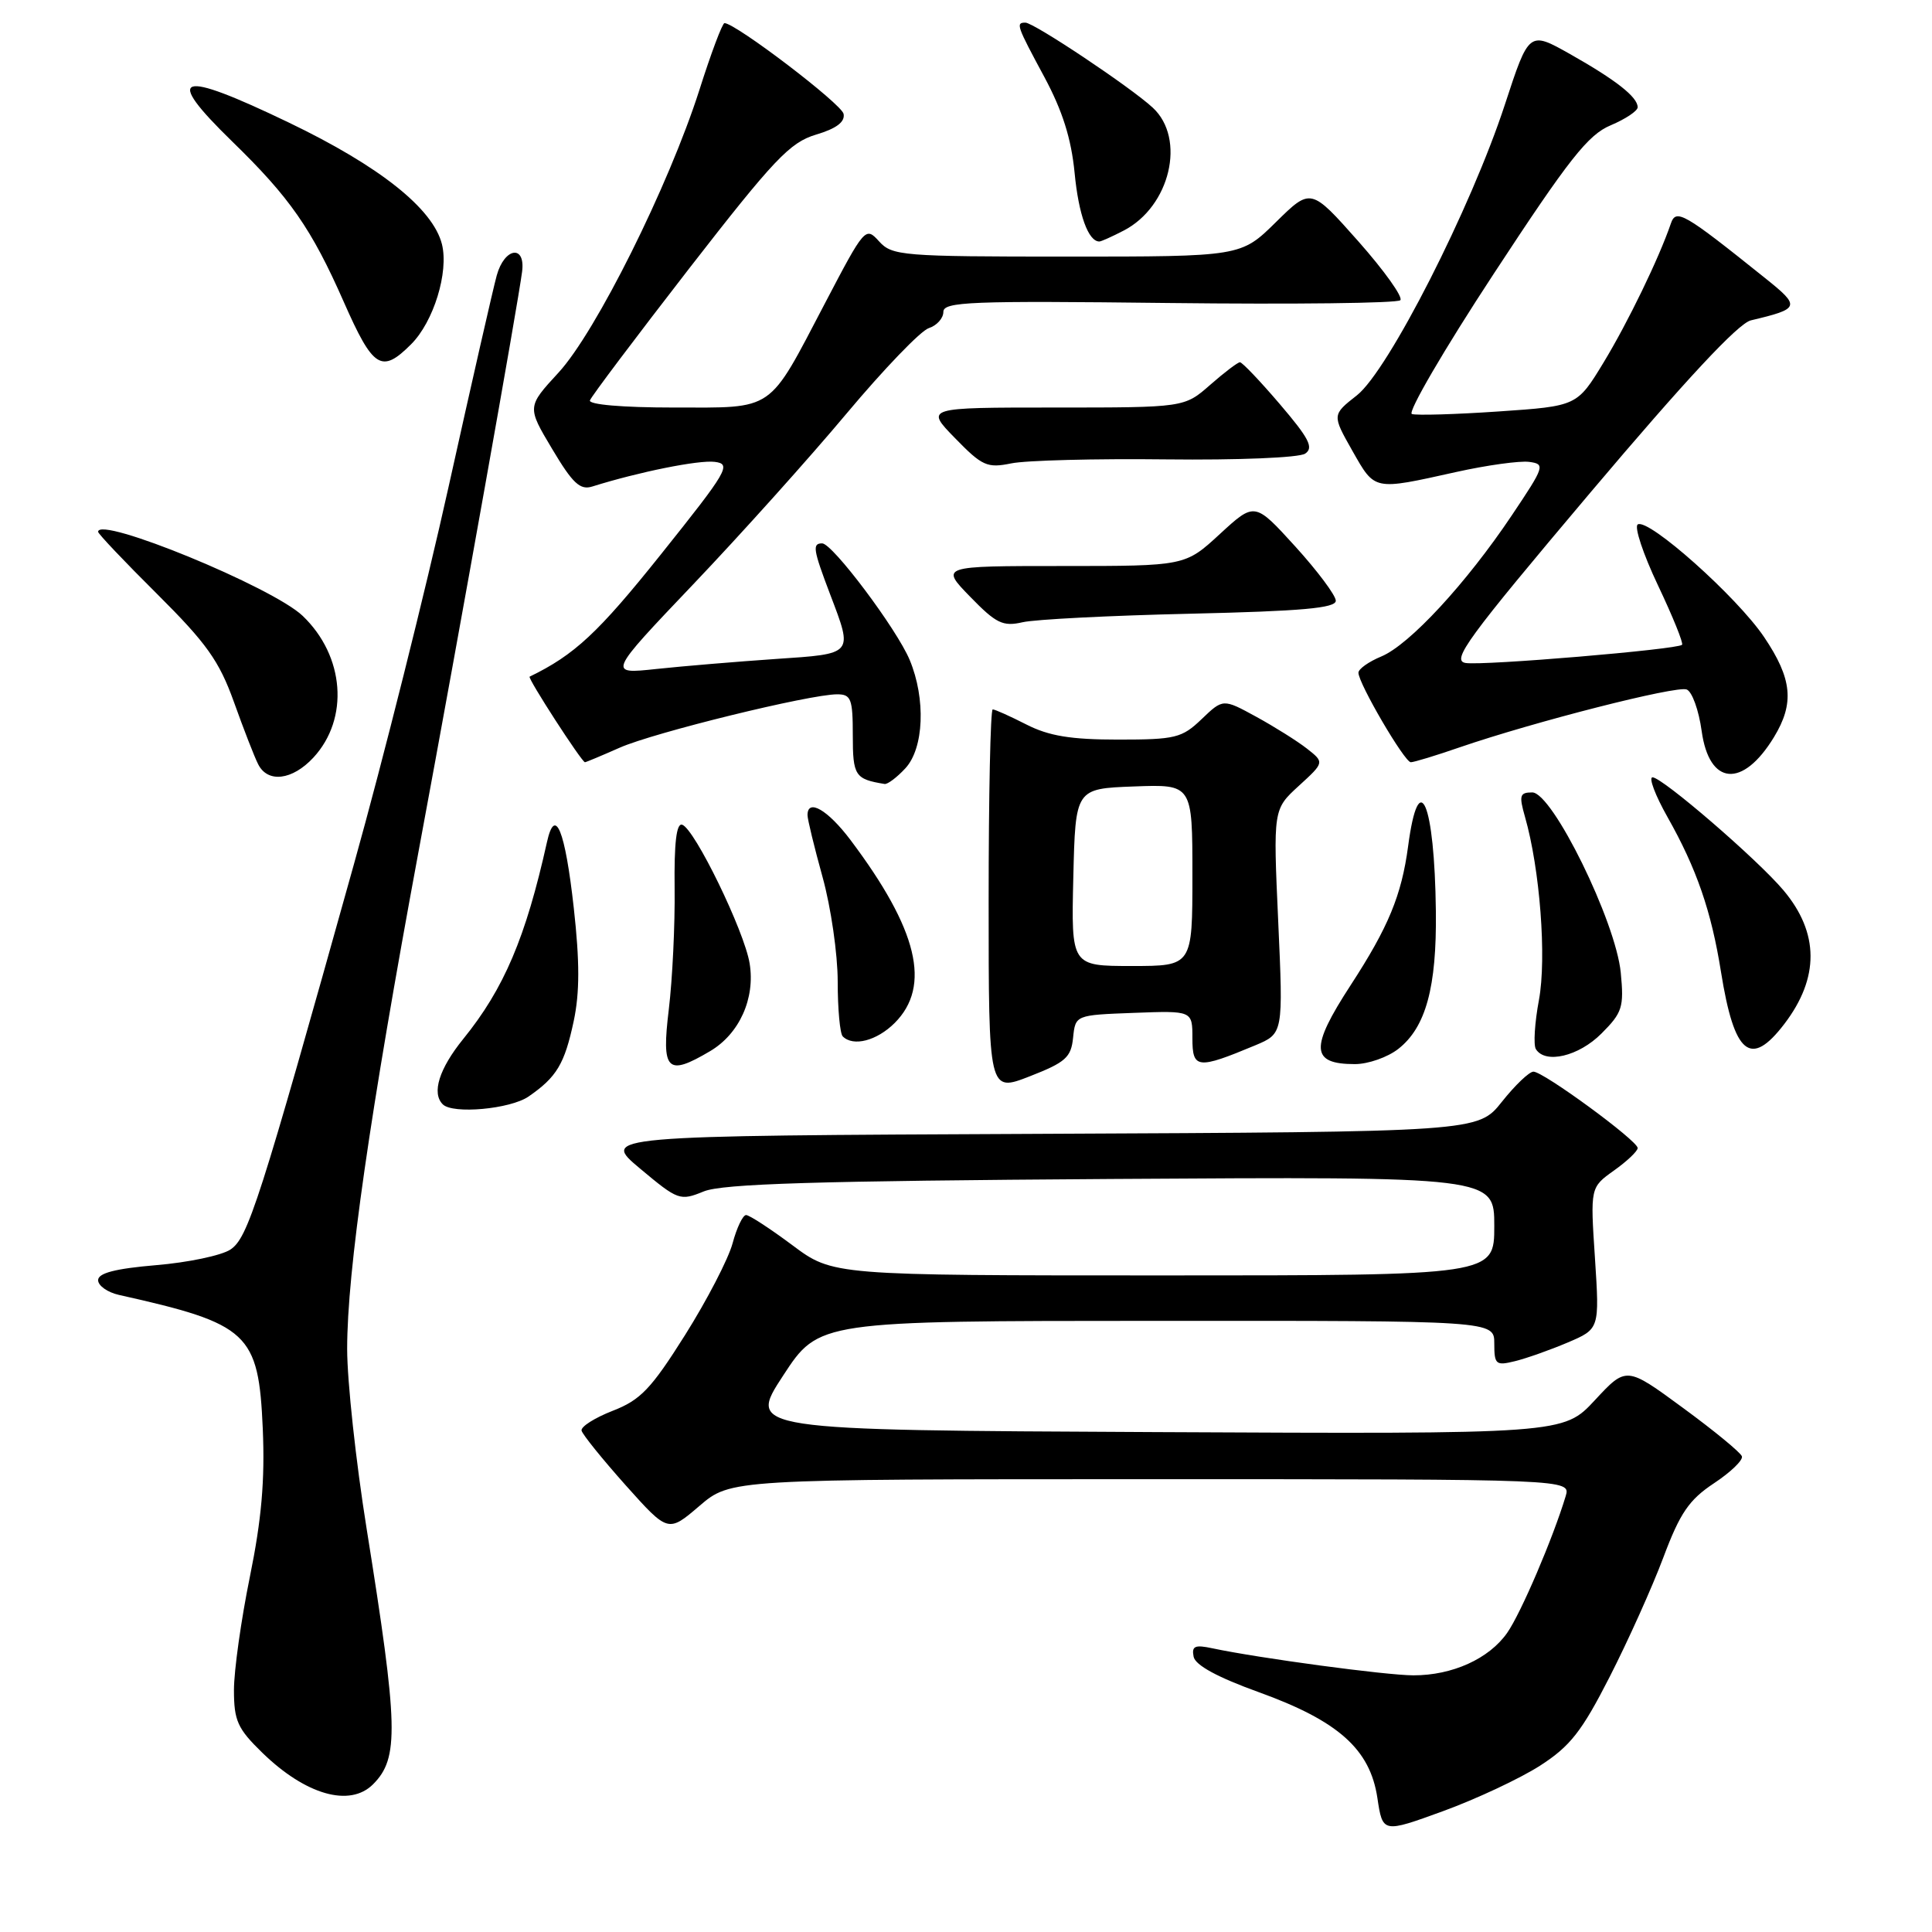 <?xml version="1.0" encoding="UTF-8" standalone="no"?>
<!DOCTYPE svg PUBLIC "-//W3C//DTD SVG 1.1//EN" "http://www.w3.org/Graphics/SVG/1.1/DTD/svg11.dtd" >
<svg xmlns="http://www.w3.org/2000/svg" xmlns:xlink="http://www.w3.org/1999/xlink" version="1.1" viewBox="0 0 256 256">
 <g >
 <path fill="currentColor"
d=" M 204.05 233.97 C 208.06 231.39 209.59 229.44 213.29 222.19 C 215.73 217.41 218.94 210.28 220.41 206.35 C 222.62 200.46 223.81 198.73 227.11 196.54 C 229.32 195.08 230.99 193.47 230.81 192.97 C 230.64 192.46 227.12 189.57 223.00 186.55 C 215.50 181.04 215.50 181.04 211.33 185.53 C 207.16 190.02 207.16 190.02 153.10 189.76 C 99.04 189.50 99.04 189.50 103.77 182.27 C 108.50 175.03 108.50 175.03 153.25 175.02 C 198.00 175.00 198.00 175.00 198.00 178.02 C 198.00 180.81 198.21 180.99 200.75 180.36 C 202.26 179.99 205.40 178.88 207.73 177.89 C 211.95 176.09 211.95 176.09 211.34 166.71 C 210.72 157.34 210.72 157.34 213.86 155.10 C 215.59 153.87 217.00 152.53 217.00 152.12 C 217.00 151.15 204.52 142.00 203.19 142.00 C 202.63 142.00 200.75 143.80 199.01 145.99 C 195.84 149.98 195.84 149.98 137.73 150.24 C 79.62 150.50 79.62 150.50 84.82 154.85 C 89.85 159.06 90.11 159.15 93.25 157.87 C 95.76 156.85 108.11 156.48 147.25 156.22 C 198.00 155.90 198.00 155.90 198.00 162.45 C 198.00 169.00 198.00 169.00 154.18 169.00 C 110.36 169.00 110.36 169.00 105.00 165.00 C 102.05 162.80 99.29 161.00 98.86 161.00 C 98.43 161.00 97.62 162.69 97.07 164.75 C 96.51 166.82 93.68 172.28 90.78 176.89 C 86.27 184.05 84.87 185.51 81.18 186.94 C 78.80 187.87 76.95 189.04 77.06 189.56 C 77.18 190.08 79.81 193.33 82.90 196.80 C 88.53 203.09 88.53 203.09 92.67 199.55 C 96.82 196.00 96.82 196.00 152.48 196.00 C 208.13 196.00 208.13 196.00 207.46 198.25 C 205.78 203.82 201.53 213.76 199.71 216.36 C 197.30 219.80 192.44 222.00 187.28 221.99 C 183.70 221.99 166.77 219.71 160.66 218.41 C 158.33 217.91 157.88 218.11 158.16 219.52 C 158.38 220.65 161.33 222.25 166.79 224.22 C 177.34 228.03 181.54 231.78 182.51 238.23 C 183.21 242.90 183.21 242.90 191.23 239.98 C 195.64 238.37 201.41 235.66 204.05 233.97 Z  M 49.43 236.43 C 52.89 232.96 52.79 228.87 48.57 202.50 C 47.16 193.70 46.00 183.01 46.00 178.74 C 46.00 168.46 48.97 147.81 55.52 112.50 C 61.12 82.36 68.62 40.34 69.18 36.00 C 69.65 32.37 66.84 32.79 65.82 36.50 C 65.36 38.15 62.49 50.75 59.44 64.50 C 56.39 78.25 50.75 100.75 46.90 114.50 C 34.35 159.40 32.86 164.04 30.52 165.58 C 29.33 166.36 24.90 167.29 20.68 167.64 C 15.27 168.10 13.00 168.69 13.00 169.63 C 13.00 170.36 14.24 171.24 15.75 171.58 C 32.99 175.43 34.26 176.61 34.82 189.33 C 35.11 196.13 34.66 201.33 33.11 208.93 C 31.95 214.62 31.00 221.37 31.00 223.94 C 31.00 228.00 31.48 229.06 34.75 232.24 C 40.49 237.83 46.35 239.51 49.43 236.43 Z  M 70.03 145.30 C 73.77 142.72 74.81 140.98 76.02 135.30 C 76.82 131.52 76.82 127.43 76.03 120.32 C 74.88 109.96 73.55 106.72 72.47 111.61 C 69.66 124.23 66.79 131.00 61.38 137.67 C 58.19 141.61 57.17 144.84 58.67 146.33 C 59.99 147.66 67.61 146.96 70.03 145.30 Z  M 142.19 137.50 C 142.50 134.50 142.50 134.50 150.25 134.21 C 158.00 133.92 158.00 133.92 158.00 137.57 C 158.00 141.64 158.66 141.71 166.33 138.51 C 170.04 136.95 170.04 136.95 169.37 122.10 C 168.70 107.24 168.70 107.24 172.10 104.13 C 175.50 101.02 175.50 101.02 173.17 99.19 C 171.89 98.19 168.86 96.29 166.45 94.97 C 162.06 92.57 162.06 92.57 159.22 95.29 C 156.61 97.79 155.75 98.00 148.16 98.00 C 141.89 98.00 138.98 97.52 136.00 96.00 C 133.84 94.90 131.84 94.00 131.54 94.00 C 131.24 94.00 131.00 105.42 131.00 119.37 C 131.00 144.74 131.00 144.74 136.44 142.62 C 141.19 140.77 141.93 140.11 142.19 137.50 Z  M 94.08 139.29 C 97.97 137.00 100.09 132.30 99.33 127.66 C 98.64 123.38 92.03 109.79 90.39 109.28 C 89.63 109.04 89.32 111.69 89.39 117.71 C 89.45 122.55 89.10 129.76 88.62 133.75 C 87.63 141.90 88.38 142.66 94.08 139.29 Z  M 185.29 138.98 C 188.93 136.12 190.38 130.82 190.26 120.75 C 190.09 106.28 188.00 101.40 186.58 112.15 C 185.71 118.64 183.97 122.86 178.95 130.57 C 173.55 138.87 173.67 141.00 179.53 141.00 C 181.29 141.00 183.88 140.09 185.29 138.98 Z  M 212.20 136.95 C 214.97 134.18 215.20 133.46 214.76 128.89 C 214.11 122.12 205.70 105.00 203.03 105.00 C 201.37 105.00 201.26 105.40 202.07 108.24 C 204.05 115.15 204.95 126.92 203.92 132.49 C 203.35 135.53 203.17 138.47 203.51 139.01 C 204.75 141.02 209.19 139.97 212.20 136.95 Z  M 236.44 135.67 C 241.10 129.56 241.06 123.60 236.32 117.97 C 232.90 113.90 220.26 103.00 218.97 103.00 C 218.43 103.00 219.32 105.37 220.95 108.26 C 224.81 115.09 226.76 120.74 228.04 128.78 C 229.80 139.77 231.96 141.54 236.44 135.67 Z  M 118.55 135.55 C 123.43 130.66 121.62 123.17 112.70 111.31 C 109.69 107.31 107.00 105.75 107.00 108.01 C 107.00 108.57 107.90 112.27 109.00 116.24 C 110.10 120.21 111.00 126.43 111.00 130.06 C 111.00 133.70 111.30 136.97 111.67 137.33 C 113.06 138.72 116.18 137.91 118.55 135.55 Z  M 119.96 101.81 C 122.43 99.16 122.69 92.60 120.54 87.45 C 118.83 83.35 110.31 72.00 108.94 72.00 C 107.61 72.00 107.74 72.81 110.00 78.76 C 113.05 86.78 113.19 86.62 102.75 87.32 C 97.66 87.67 90.58 88.26 87.00 88.64 C 80.51 89.34 80.51 89.34 91.86 77.42 C 98.11 70.86 107.25 60.68 112.18 54.79 C 117.11 48.91 122.01 43.81 123.07 43.48 C 124.13 43.14 125.00 42.17 125.00 41.33 C 125.00 39.98 128.54 39.84 154.92 40.15 C 171.37 40.34 185.16 40.18 185.55 39.78 C 185.94 39.39 183.44 35.88 179.98 31.97 C 173.69 24.88 173.69 24.88 169.06 29.44 C 164.43 34.00 164.43 34.00 141.37 34.00 C 119.51 34.00 118.21 33.89 116.48 31.98 C 114.69 30.00 114.58 30.12 109.32 40.17 C 101.68 54.75 102.77 54.00 89.26 54.00 C 82.47 54.00 77.97 53.61 78.17 53.05 C 78.35 52.53 84.28 44.66 91.33 35.56 C 102.56 21.10 104.66 18.88 108.12 17.84 C 110.82 17.04 111.99 16.16 111.78 15.09 C 111.53 13.78 97.54 3.12 96.00 3.06 C 95.72 3.06 94.22 7.04 92.67 11.93 C 88.60 24.65 78.96 44.00 74.00 49.38 C 69.83 53.91 69.83 53.91 73.17 59.50 C 75.89 64.07 76.87 64.98 78.50 64.46 C 84.62 62.54 92.59 60.93 94.71 61.20 C 96.96 61.48 96.44 62.37 87.54 73.50 C 79.25 83.87 76.12 86.78 70.18 89.66 C 69.85 89.81 77.09 101.00 77.51 101.00 C 77.64 101.00 79.72 100.13 82.12 99.07 C 86.67 97.06 107.30 92.00 110.93 92.00 C 112.77 92.00 113.00 92.60 113.00 97.43 C 113.00 102.80 113.29 103.24 117.21 103.88 C 117.60 103.95 118.84 103.02 119.96 101.81 Z  M 41.53 100.38 C 46.29 95.23 45.67 86.93 40.11 81.61 C 36.14 77.80 13.00 68.30 13.00 70.47 C 13.00 70.73 16.52 74.44 20.83 78.72 C 27.36 85.22 29.04 87.57 30.99 93.00 C 32.27 96.58 33.71 100.29 34.20 101.25 C 35.46 103.79 38.73 103.40 41.53 100.38 Z  M 235.05 97.69 C 237.80 93.18 237.48 89.94 233.75 84.41 C 230.16 79.08 218.42 68.62 217.01 69.49 C 216.52 69.80 217.73 73.43 219.69 77.56 C 221.65 81.69 223.09 85.24 222.88 85.44 C 222.23 86.06 196.58 88.22 194.21 87.85 C 192.26 87.54 194.38 84.64 210.73 65.27 C 223.33 50.36 230.32 42.85 232.00 42.45 C 238.53 40.90 238.62 40.64 233.90 36.86 C 223.06 28.17 222.08 27.61 221.39 29.64 C 219.82 34.23 215.71 42.71 212.49 48.02 C 208.97 53.81 208.97 53.81 198.58 54.52 C 192.86 54.91 187.69 55.06 187.08 54.86 C 186.48 54.66 191.35 46.30 197.92 36.29 C 207.90 21.06 210.43 17.85 213.43 16.60 C 215.39 15.77 217.00 14.70 217.00 14.21 C 217.00 12.86 214.12 10.60 208.05 7.17 C 202.60 4.10 202.60 4.10 199.41 13.84 C 194.92 27.57 183.96 49.10 179.80 52.38 C 176.50 54.97 176.50 54.97 179.20 59.74 C 182.22 65.05 181.93 64.99 192.92 62.55 C 197.01 61.64 201.37 61.04 202.61 61.20 C 204.78 61.49 204.69 61.77 200.32 68.29 C 194.30 77.28 186.75 85.45 183.02 86.99 C 181.36 87.68 180.00 88.64 180.00 89.14 C 180.00 90.55 186.11 101.00 186.94 101.00 C 187.35 101.00 190.29 100.11 193.46 99.01 C 203.28 95.64 222.12 90.83 223.49 91.36 C 224.21 91.63 225.10 94.11 225.48 96.87 C 226.48 104.10 230.91 104.48 235.05 97.69 Z  M 157.75 81.32 C 172.49 80.98 177.00 80.58 177.00 79.60 C 177.00 78.90 174.58 75.66 171.63 72.41 C 166.26 66.51 166.26 66.51 161.65 70.75 C 157.04 75.00 157.04 75.00 140.82 75.00 C 124.59 75.00 124.59 75.00 128.55 79.07 C 131.99 82.61 132.88 83.05 135.50 82.45 C 137.15 82.07 147.16 81.56 157.75 81.32 Z  M 154.50 60.87 C 164.05 60.98 172.13 60.65 172.94 60.11 C 174.10 59.33 173.47 58.10 169.61 53.58 C 166.99 50.51 164.60 48.00 164.30 48.00 C 164.01 48.00 162.23 49.35 160.35 51.00 C 156.93 54.00 156.93 54.00 139.76 54.00 C 122.59 54.00 122.59 54.00 126.55 58.06 C 130.15 61.76 130.81 62.05 134.00 61.40 C 135.93 61.00 145.15 60.76 154.50 60.87 Z  M 54.47 45.62 C 57.46 42.64 59.48 36.06 58.56 32.36 C 57.37 27.64 50.32 22.03 38.27 16.24 C 23.52 9.15 21.58 9.80 30.77 18.75 C 38.42 26.19 41.27 30.29 45.55 40.00 C 49.45 48.84 50.55 49.54 54.47 45.62 Z  M 148.90 30.55 C 155.05 27.37 157.18 18.37 152.75 14.27 C 149.84 11.57 137.00 3.00 135.87 3.00 C 134.57 3.00 134.71 3.39 138.39 10.22 C 140.78 14.67 141.95 18.37 142.39 22.90 C 142.92 28.44 144.20 32.00 145.67 32.00 C 145.91 32.00 147.36 31.35 148.90 30.55 Z  M 142.22 116.25 C 142.50 104.50 142.50 104.50 150.25 104.21 C 158.00 103.92 158.00 103.92 158.00 115.96 C 158.00 128.00 158.00 128.00 149.97 128.00 C 141.94 128.00 141.94 128.00 142.22 116.25 Z "/>
</g>
</svg>